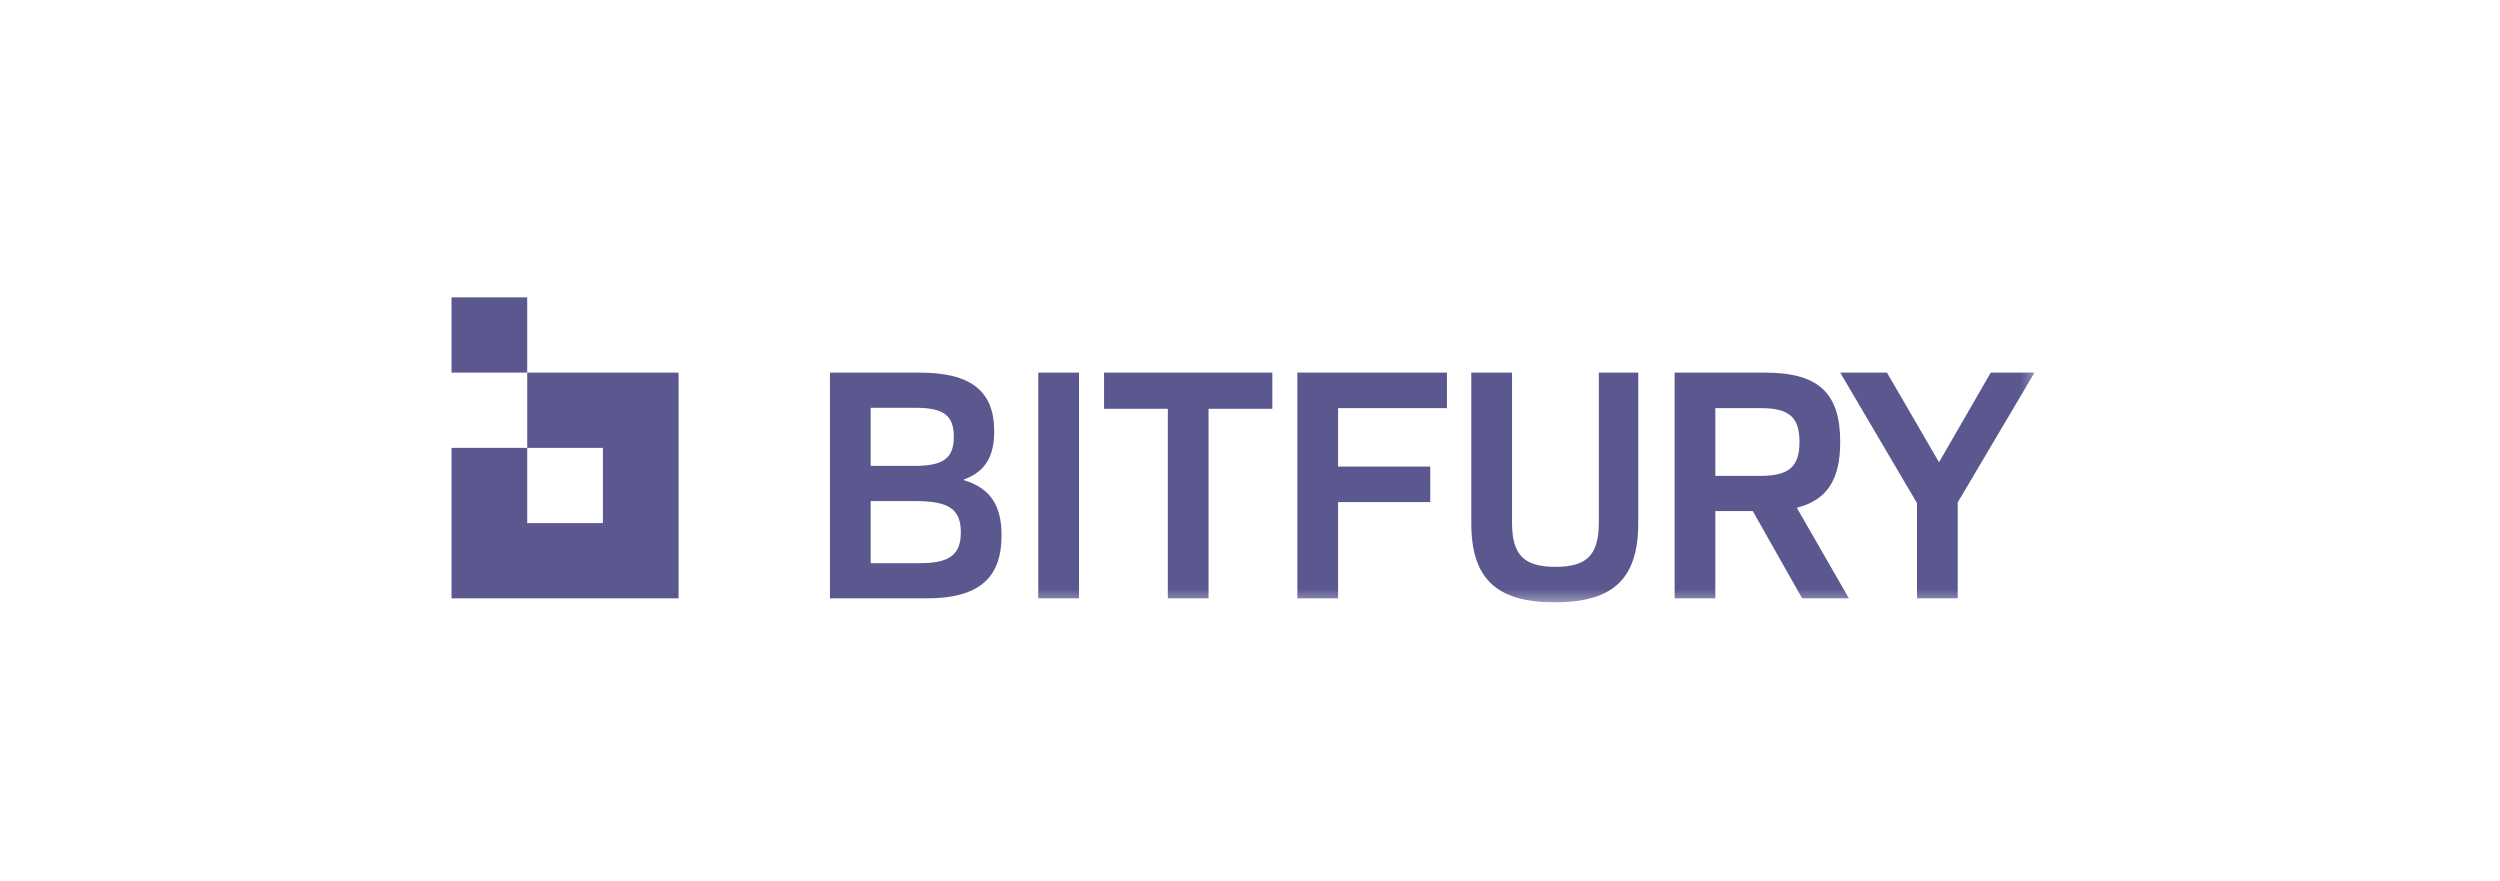 <svg width="227" height="80" viewBox="0 0 227 80" fill="none" xmlns="http://www.w3.org/2000/svg">
<path fill-rule="evenodd" clip-rule="evenodd" d="M54.744 33.833H47.871V40.666H41V47.498V54.331H47.871H54.744L61.615 54.331V47.498V40.666V33.833H54.744ZM54.744 40.666V44.21V47.498H51.179L47.871 47.498V43.954V40.666H54.744Z" fill="#5B588F"/>
<path fill-rule="evenodd" clip-rule="evenodd" d="M41 33.833H47.871V27H41V33.833Z" fill="#5B588F"/>
<path fill-rule="evenodd" clip-rule="evenodd" d="M83.515 51.136C86.243 51.136 87.244 50.352 87.244 48.332C87.244 46.252 86.182 45.499 83.151 45.499H79.058V51.136H83.515ZM83.03 42.303C85.667 42.303 86.607 41.61 86.607 39.651C86.607 37.721 85.667 37.028 83.151 37.028H79.058V42.303H83.03ZM75.36 33.833H83.485C88.153 33.833 90.275 35.49 90.275 39.168C90.275 41.429 89.457 42.846 87.517 43.539V43.599C89.942 44.323 90.942 45.921 90.942 48.603C90.942 52.553 88.82 54.331 84.121 54.331H75.36V33.833Z" fill="#5B588F"/>
<mask id="mask0_165_952" style="mask-type:alpha" maskUnits="userSpaceOnUse" x="40" y="26" width="145" height="29">
<path d="M41 54.693H184.734V27H41V54.693Z" fill="#898B8B"/>
</mask>
<g mask="url(#mask0_165_952)">
<path fill-rule="evenodd" clip-rule="evenodd" d="M94.276 54.331H97.975V33.833H94.276V54.331Z" fill="#5B588F"/>
</g>
<mask id="mask1_165_952" style="mask-type:alpha" maskUnits="userSpaceOnUse" x="40" y="26" width="145" height="29">
<path d="M41 54.693H184.734V27H41V54.693Z" fill="#898B8B"/>
</mask>
<g mask="url(#mask1_165_952)">
<path fill-rule="evenodd" clip-rule="evenodd" d="M106.038 37.118H100.248V33.833H115.527V37.118H109.736V54.331H106.038V37.118Z" fill="#5B588F"/>
</g>
<mask id="mask2_165_952" style="mask-type:alpha" maskUnits="userSpaceOnUse" x="40" y="26" width="145" height="29">
<path d="M41 54.693H184.734V27H41V54.693Z" fill="#898B8B"/>
</mask>
<g mask="url(#mask2_165_952)">
<path fill-rule="evenodd" clip-rule="evenodd" d="M117.799 33.832H131.381V37.058H121.498V42.364H129.865V45.589H121.498V54.331H117.799V33.832Z" fill="#5B588F"/>
</g>
<mask id="mask3_165_952" style="mask-type:alpha" maskUnits="userSpaceOnUse" x="40" y="26" width="145" height="29">
<path d="M41 54.693H184.734V27H41V54.693Z" fill="#898B8B"/>
</mask>
<g mask="url(#mask3_165_952)">
<path fill-rule="evenodd" clip-rule="evenodd" d="M133.593 47.519V33.833H137.292V47.428C137.292 50.382 138.353 51.468 141.233 51.468C144.113 51.468 145.174 50.382 145.174 47.428V33.833H148.751V47.519C148.751 52.522 146.508 54.693 141.173 54.693C135.867 54.693 133.593 52.522 133.593 47.519Z" fill="#5B588F"/>
</g>
<mask id="mask4_165_952" style="mask-type:alpha" maskUnits="userSpaceOnUse" x="40" y="26" width="145" height="29">
<path d="M41 54.693H184.734V27H41V54.693Z" fill="#898B8B"/>
</mask>
<g mask="url(#mask4_165_952)">
<path fill-rule="evenodd" clip-rule="evenodd" d="M159.876 43.208C162.483 43.208 163.392 42.333 163.392 40.133C163.392 37.902 162.483 37.058 159.876 37.058H155.753V43.208H159.876ZM152.055 33.833H160.24C165.12 33.833 167.091 35.671 167.091 40.133C167.091 43.539 165.909 45.408 163.15 46.102L167.879 54.331H163.636L159.149 46.403H155.753V54.331H152.055V33.833Z" fill="#5B588F"/>
</g>
<mask id="mask5_165_952" style="mask-type:alpha" maskUnits="userSpaceOnUse" x="40" y="26" width="145" height="29">
<path d="M41 54.693H184.734V27H41V54.693Z" fill="#898B8B"/>
</mask>
<g mask="url(#mask5_165_952)">
<path fill-rule="evenodd" clip-rule="evenodd" d="M177.761 45.619V54.331H174.063V45.68L167.09 33.832H171.334L176.063 41.972L180.762 33.832H184.734L177.761 45.619Z" fill="#5B588F"/>
</g>
</svg>
